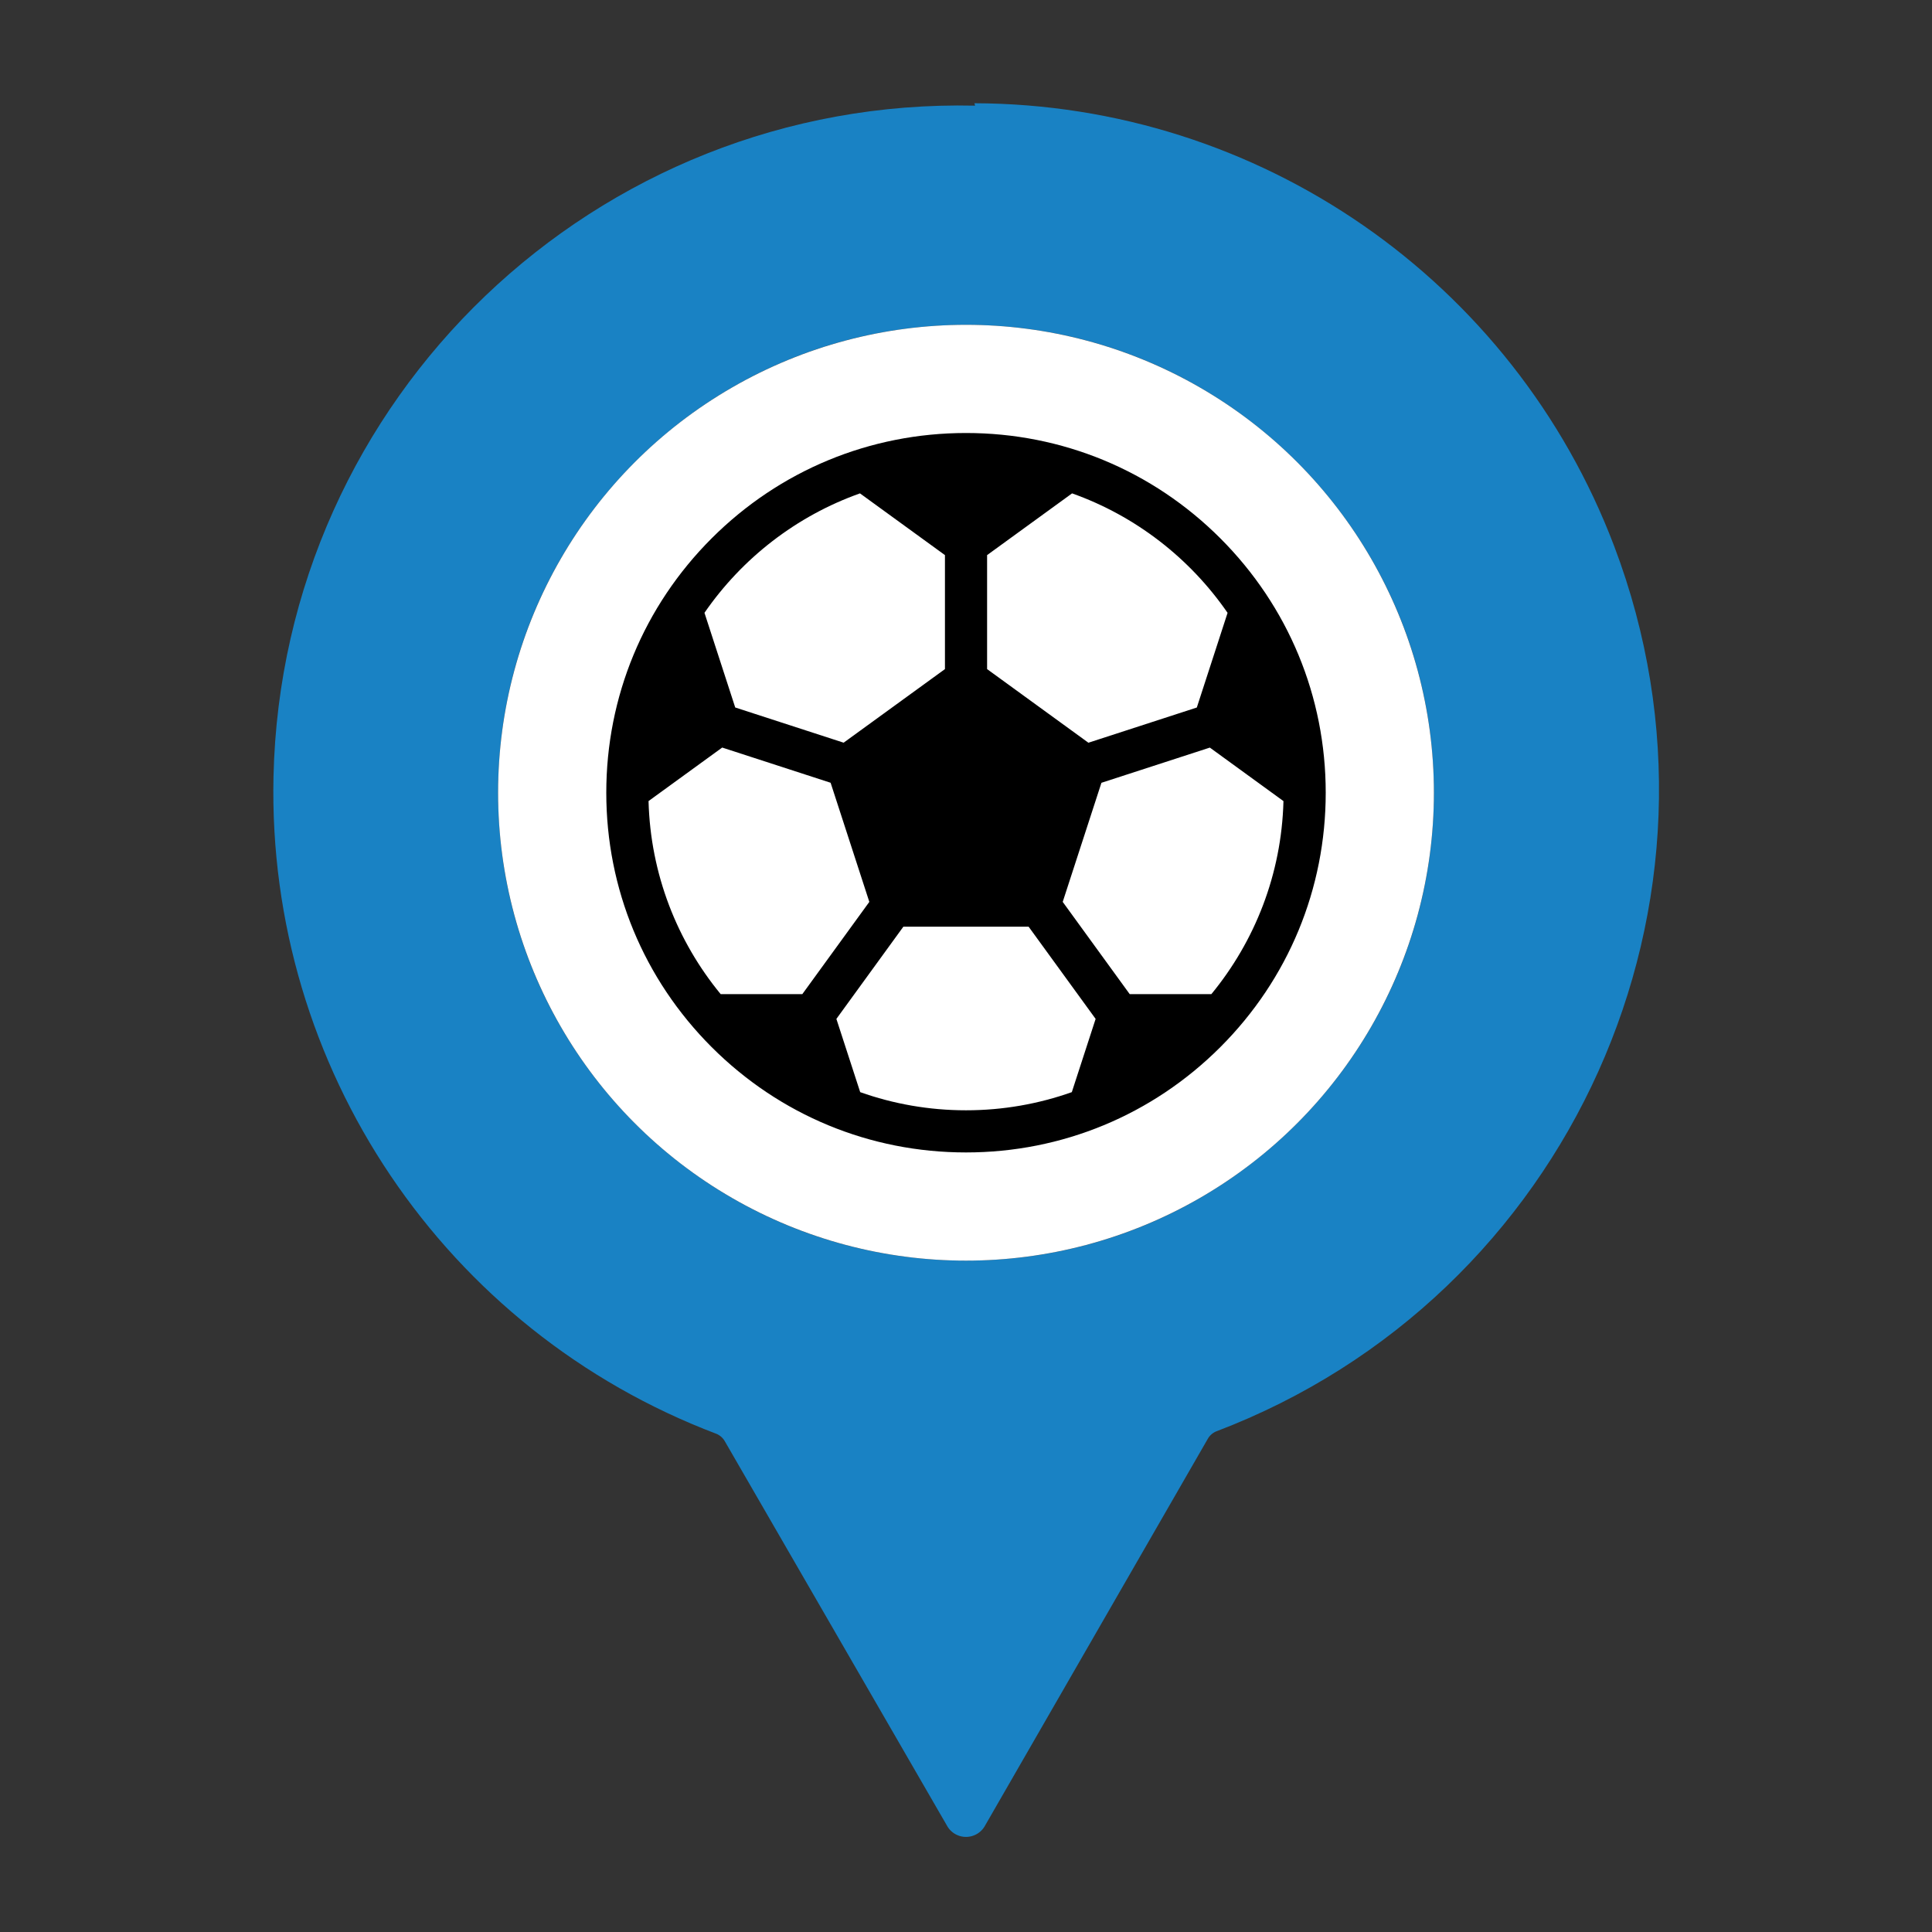 <?xml version="1.0" encoding="UTF-8"?>
<svg xmlns="http://www.w3.org/2000/svg" viewBox="0 0 512 512">
  <rect x="0" y="0" width="512" height="512" fill="#333333" stroke="none"/>
  <defs>
    <style>
      .cls-1 {
        fill: #fff;
      }

      .cls-2 {
        fill: #1982c4;
      }
    </style>
  </defs>
  <g id="pin">
    <g id="_01_Pin" data-name=" 01 Pin">
      <path class="cls-2" d="m258.4,28c-100.45-2.23-183.68,77.39-185.92,177.83-1.71,77.07,45.34,146.86,117.44,174.17.96.42,1.75,1.15,2.24,2.08l58.72,101.6c1.46,2.83,4.93,3.94,7.76,2.48,1.07-.55,1.93-1.42,2.48-2.48l58.88-102.24c.49-.93,1.28-1.66,2.24-2.08,93.93-35.65,141.18-140.7,105.53-234.64-26.74-70.46-94.16-117.13-169.53-117.36l.16.64Zm-2.4,58.08c68.48,0,124,55.52,124,124,0,68.48-55.52,124-124,124-68.48,0-124-55.52-124-124,0-.05,0-.11,0-.16.09-68.42,55.58-123.84,124-123.84Z"/>
    </g>
  </g>
  <g id="white">
    <circle class="cls-1" cx="256" cy="210.08" r="124"/>
  </g>
  <g id="soccer">
    <path d="m323.41,142.67c-18.01-18.01-41.95-27.92-67.41-27.92s-49.4,9.92-67.41,27.92c-18.01,18.01-27.92,41.95-27.92,67.41s9.92,49.4,27.92,67.41c18.01,18.01,41.95,27.92,67.41,27.92s49.4-9.92,67.41-27.92c18.01-18.01,27.92-41.95,27.92-67.41s-9.92-49.4-27.92-67.41Zm-61.82,4.44l22.52-16.36c16.84,5.98,31.23,17.19,41.21,31.66l-8.15,25.09-28.73,9.33-26.85-19.51v-30.21Zm-33.69-16.36l22.52,16.36v30.21l-26.85,19.5-28.73-9.33-8.15-25.09c9.98-14.47,24.37-25.67,41.21-31.65Zm-36.92,132.7c-11.51-14-18.6-31.77-19.11-51.16l19.52-14.18,28.73,9.33,10.26,31.57-17.75,24.44h-21.64Zm93.06,25.98c-8.78,3.11-18.21,4.81-28.04,4.81s-19.27-1.7-28.04-4.81l-6.31-19.41,17.75-24.44h33.19s17.76,24.44,17.76,24.44l-6.31,19.41Zm36.98-25.98h-21.64l-17.75-24.44,10.26-31.56,28.73-9.33,19.51,14.18c-.5,19.38-7.59,37.15-19.11,51.16Z"/>
  </g>
</svg>